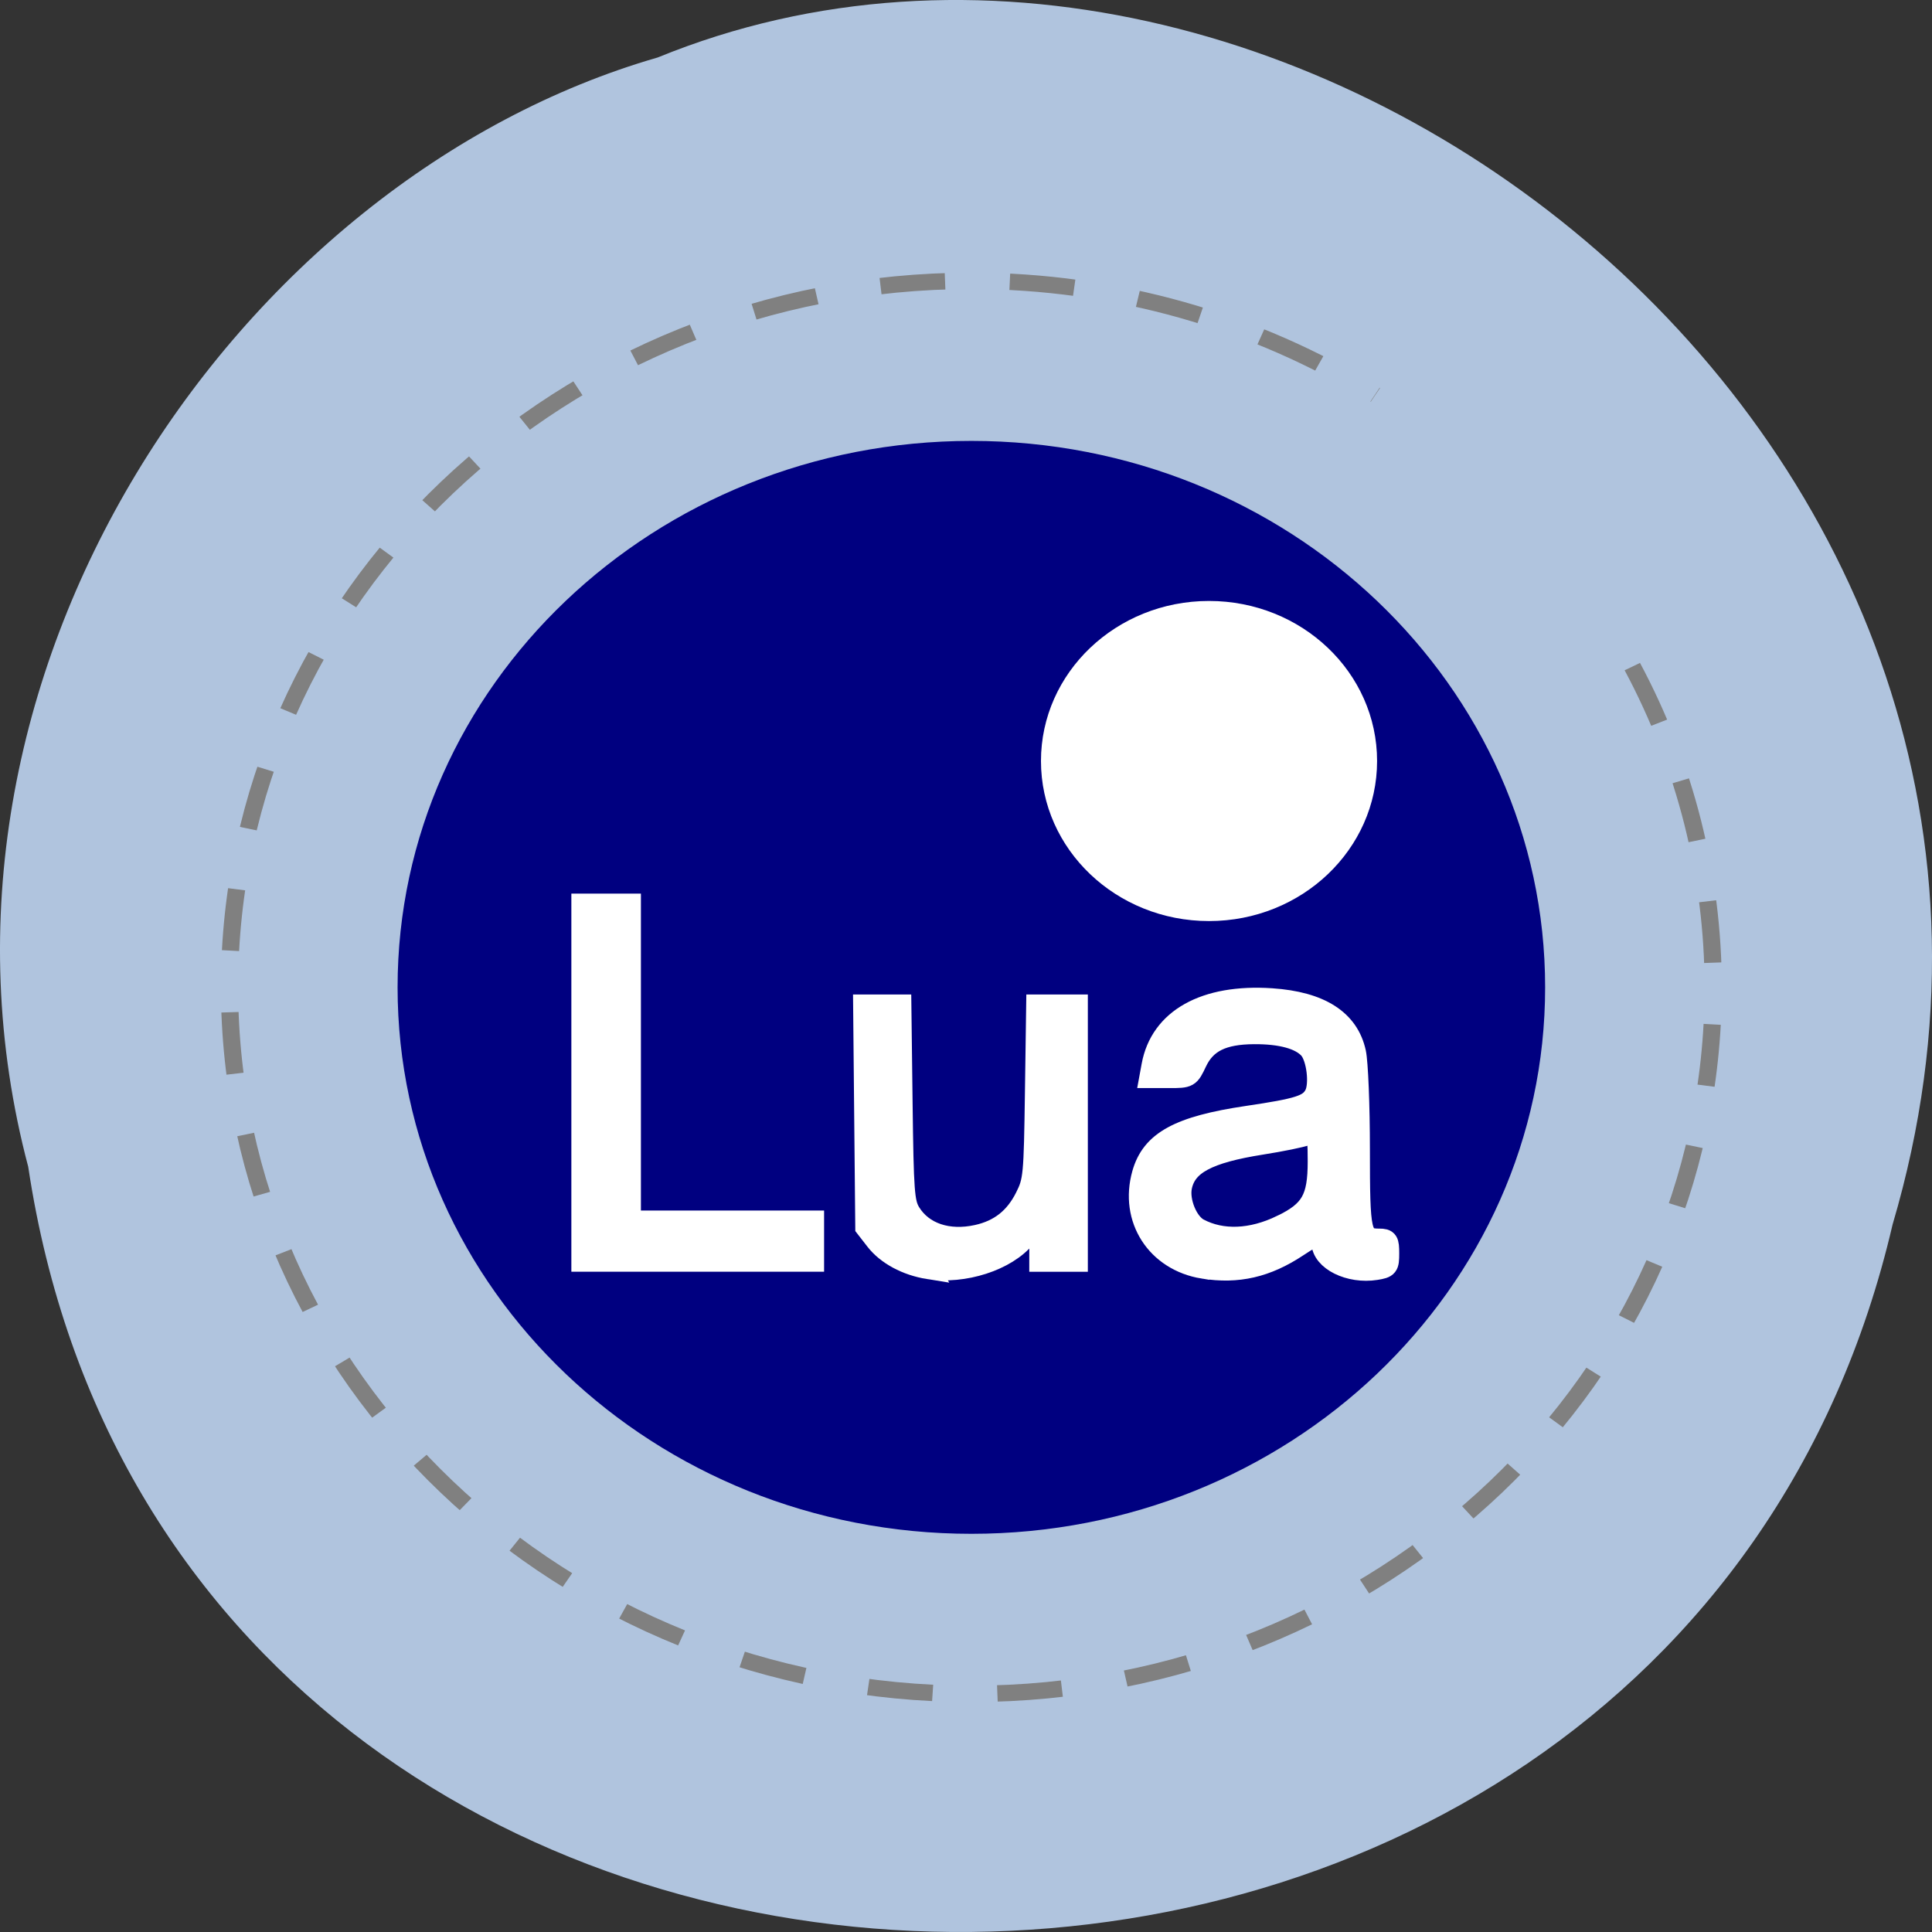 <svg xmlns="http://www.w3.org/2000/svg" viewBox="0 0 256 256"><rect x="0" y="0" width="256" height="256" fill="#333333" stroke="none"/><path d="m 3.74 950.97 c 19.829 131.87 217.21 135.83 247.04 7.636 30.702 -103.78 -80.47 -188.63 -163.63 -154.63 -55.684 16.07 -100.67 81.83 -83.41 146.99 z" fill="#b0c4de" color="#000" transform="translate(0 -796.36)"/><g transform="matrix(0.021 0 0 -0.02 21.19 233.23)"><path d="m 8740.39 5120 c 0 1999.48 -1620.91 3620.39 -3620.39 3620.39 -1999.48 0 -3620.39 -1620.91 -3620.39 -3620.39 0 -1999.48 1620.91 -3620.39 3620.39 -3620.39 1999.48 0 3620.39 1620.91 3620.39 3620.39" fill="#000080"/><g fill="#fff"><path d="M 7680,6619.61 C 7680,7205.25 7205.25,7680 6619.61,7680 c -585.63,0 -1060.38,-474.75 -1060.38,-1060.39 0,-585.63 474.75,-1060.38 1060.38,-1060.38 585.64,0 1060.39,474.75 1060.39,1060.38"/><g fill="#fff" stroke="#fff" stroke-width="2.995" transform="matrix(46.201 0 0 -47.699 -830.73 11326.48)"><path d="m 160.5 169.09 c -6.343 -1.041 -9.999 -6.828 -8.263 -13.08 1.242 -4.473 4.944 -6.533 14.263 -7.938 7.05 -1.063 8.46 -1.521 9.256 -3.01 0.777 -1.451 0.32 -5.243 -0.778 -6.456 -1.254 -1.386 -3.887 -2.114 -7.563 -2.093 -4.321 0.025 -6.638 1.185 -7.932 3.971 -0.978 2.106 -1.013 2.126 -3.615 2.126 h -2.627 l 0.294 -1.626 c 1.163 -6.441 7.182 -9.865 16.253 -9.245 6.626 0.453 10.45 2.941 11.412 7.427 0.294 1.371 0.534 7.418 0.534 13.439 0 11.879 0.143 12.519 2.787 12.519 1.077 0 1.215 0.22 1.215 1.936 0 1.813 -0.108 1.953 -1.696 2.211 -3.575 0.58 -7.264 -1.284 -7.298 -3.688 -0.021 -1.485 -0.614 -1.397 -3.44 0.51 -4.208 2.84 -8.142 3.76 -12.801 2.995 z m 10.713 -5.878 c 4.047 -2 5.02 -3.729 5.02 -8.916 0 -2.298 -0.098 -4.179 -0.218 -4.179 -0.12 0 -0.793 0.219 -1.496 0.486 -0.703 0.267 -3.433 0.833 -6.07 1.256 -7.42 1.194 -10.419 2.83 -11.02 6.01 -0.379 2.023 0.822 4.969 2.367 5.807 3.206 1.738 7.298 1.571 11.411 -0.466 z"/><path d="m 75.67 143.36 v -24.766 h 3.252 h 3.252 v 22.01 v 22.01 h 12.508 h 12.508 v 2.752 v 2.752 h -15.76 h -15.76 v -24.766 z"/><path d="m 122.95 169.15 c -2.988 -0.488 -5.646 -1.947 -7.158 -3.928 l -1.348 -1.766 l -0.146 -15.425 l -0.146 -15.425 h 2.48 h 2.48 l 0.167 13.634 c 0.15 12.295 0.259 13.787 1.11 15.192 1.73 2.858 5.221 4.056 9.212 3.161 3.086 -0.692 5.209 -2.388 6.657 -5.319 1.132 -2.292 1.194 -2.957 1.357 -14.535 l 0.171 -12.133 h 2.713 h 2.713 v 17.761 v 17.761 h -2.502 h -2.502 v -2.502 c 0 -1.376 -0.169 -2.502 -0.375 -2.502 -0.206 0 -0.988 0.769 -1.738 1.708 -2.535 3.177 -8.378 5.095 -13.146 4.316 z"/></g></g><path stroke-miterlimit="10" d="M 9290.6,7245.03 C 9625.95,6586.86 9800.77,5858.67 9800.77,5120 9800.77,2534.88 7705.12,439.227 5120,439.227 2534.88,439.227 439.227,2534.88 439.227,5120 c 0,2585.12 2095.653,4680.77 4680.773,4680.77 904.9,0 1790.41,-262.3 2549.33,-755.14" stroke-dasharray="408.475" fill="none" stroke="#808080" stroke-width="108.61"/></g></svg>